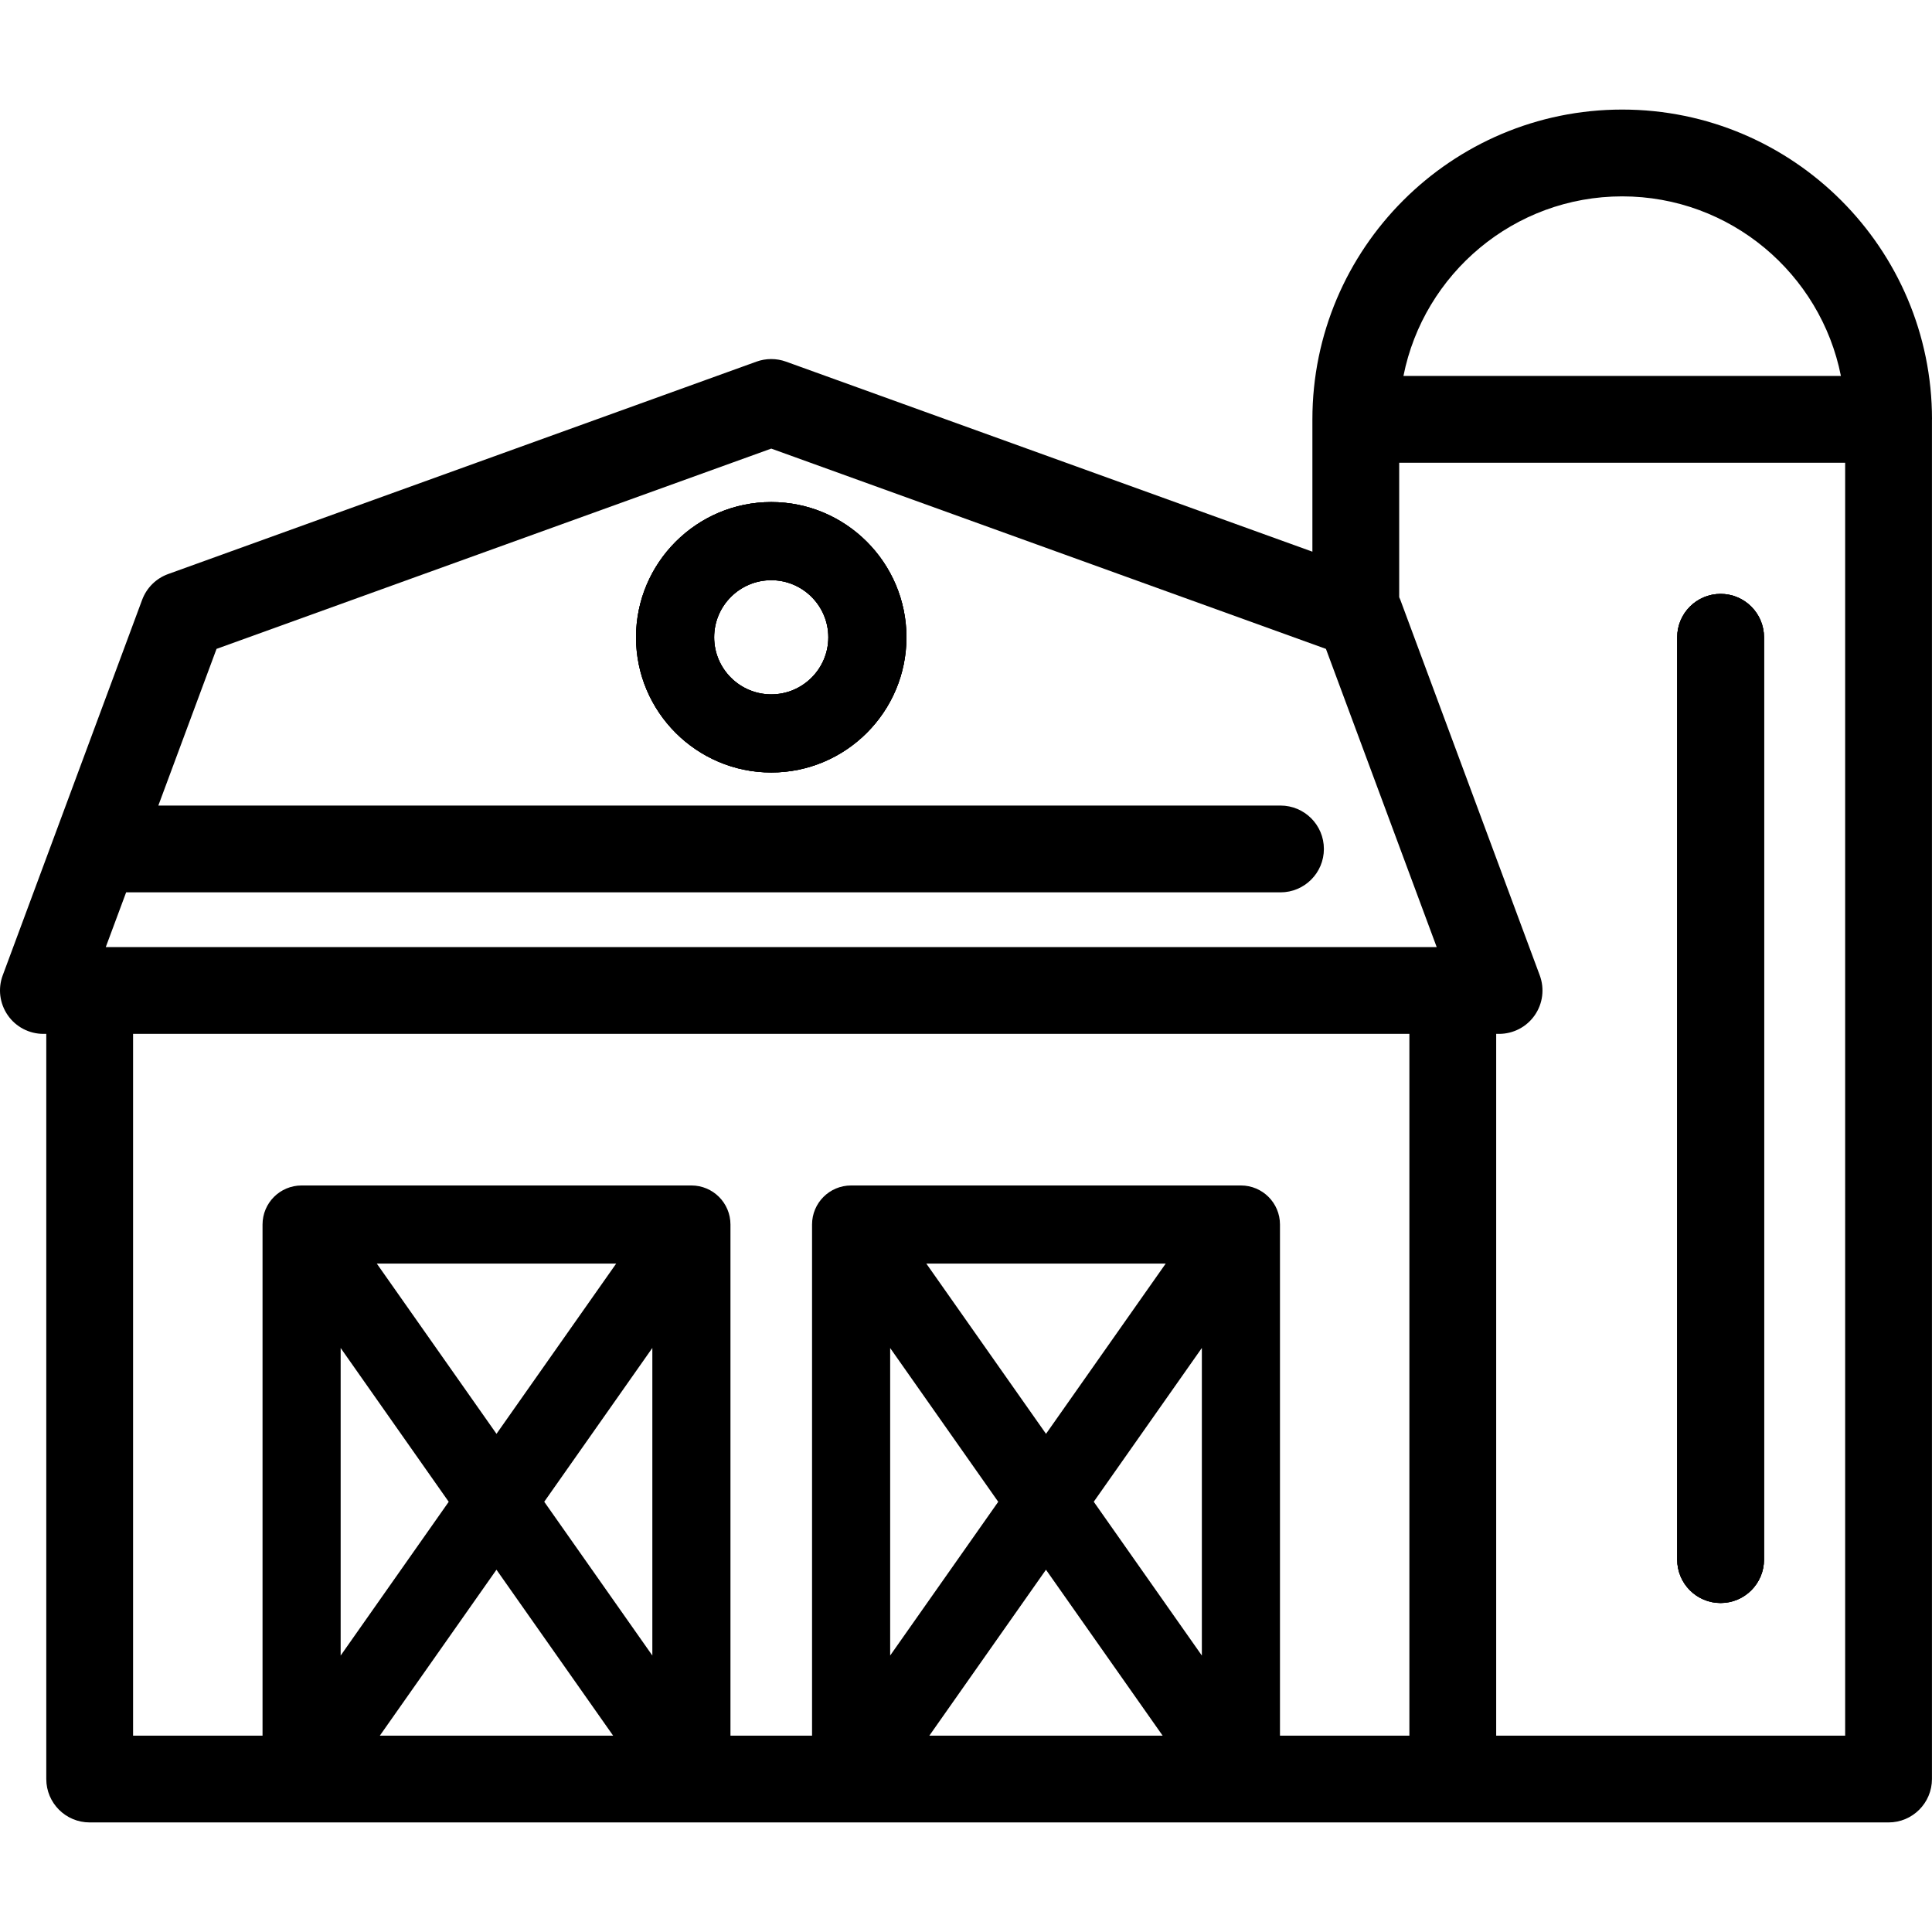 <?xml version="1.0" encoding="iso-8859-1"?>
<!-- Generator: Adobe Illustrator 19.0.0, SVG Export Plug-In . SVG Version: 6.00 Build 0)  -->
<svg version="1.1" id="Layer_1" xmlns="http://www.w3.org/2000/svg" xmlns:xlink="http://www.w3.org/1999/xlink" x="0px" y="0px"
	 viewBox="0 0 512 512" style="enable-background:new 0 0 512 512;" xml:space="preserve">
<g>
	<g>
		<g>
			<path d="M204.391,133.053c-19.759,0-35.837,16.079-35.837,35.838s16.079,35.826,35.837,35.826
				c19.759,0,35.826-16.067,35.826-35.826S224.15,133.053,204.391,133.053z M204.391,184.015c-8.35,0-15.135-6.786-15.135-15.124
				c0-8.35,6.786-15.135,15.135-15.135c8.338,0,15.124,6.786,15.124,15.135C219.515,177.229,212.729,184.015,204.391,184.015z"/>
			<path d="M455.978,157.389c-6.36,0-11.501,5.152-11.501,11.501v244.422c0,6.349,5.141,11.501,11.501,11.501
				c6.349,0,11.501-5.152,11.501-11.501V168.891C467.479,162.542,462.327,157.389,455.978,157.389z"/>
		</g>
	</g>
</g>
<g>
	<g>
		<path d="M455.978,157.389c-6.36,0-11.501,5.152-11.501,11.501v244.422c0,6.349,5.141,11.501,11.501,11.501
			c6.349,0,11.501-5.152,11.501-11.501V168.891C467.479,162.542,462.327,157.389,455.978,157.389z"/>
	</g>
</g>
<g>
	<g>
		<path d="M204.391,133.053c-19.759,0-35.837,16.079-35.837,35.838s16.079,35.826,35.837,35.826
			c19.759,0,35.826-16.067,35.826-35.826S224.15,133.053,204.391,133.053z M204.391,184.015c-8.35,0-15.135-6.786-15.135-15.124
			c0-8.35,6.786-15.135,15.135-15.135c8.338,0,15.124,6.786,15.124,15.135C219.515,177.229,212.729,184.015,204.391,184.015z"/>
	</g>
</g>
<g>
	<g>
		<g>
			<path d="M204.391,133.053c-19.759,0-35.837,16.079-35.837,35.838s16.079,35.826,35.837,35.826
				c19.759,0,35.826-16.067,35.826-35.826S224.15,133.053,204.391,133.053z M204.391,184.015c-8.35,0-15.135-6.786-15.135-15.124
				c0-8.35,6.786-15.135,15.135-15.135c8.338,0,15.124,6.786,15.124,15.135C219.515,177.229,212.729,184.015,204.391,184.015z"/>
			<path d="M429.905,29.037h-0.011c-45.268,0-82.095,36.827-82.095,82.095v35.067L208.29,95.835c-2.519-0.909-5.291-0.909-7.809,0
				L44.549,152.133c-3.186,1.15-5.693,3.646-6.878,6.82L0.718,258.484c-1.311,3.531-0.805,7.476,1.346,10.57
				c2.139,3.094,5.67,4.934,9.442,4.934h0.759v197.474c0,6.349,5.141,11.501,11.501,11.501h476.721
				c6.349,0,11.501-5.153,11.501-11.501v-360.33H512C512,65.864,475.174,29.037,429.905,29.037z M429.894,52.039
				c28.649,0,52.595,20.495,57.966,47.592H371.928C377.299,72.534,401.244,52.039,429.894,52.039z M118.915,397.993l-28.638,40.748
				v-81.508L118.915,397.993z M99.857,334.863h63.44l-31.72,45.119L99.857,334.863z M100.663,459.961l30.904-43.969l30.915,43.969
				H100.663z M172.878,438.73l-28.649-40.748l28.649-40.76V438.73z M264.542,397.993l-28.638,40.737v-81.485L264.542,397.993z
				 M245.485,334.863h63.44l-31.72,45.119L245.485,334.863z M246.29,459.961l30.904-43.969l30.915,43.969H246.29z M318.505,438.741
				l-28.649-40.76l28.649-40.76V438.741z M339.207,459.961V324.512c0-5.716-4.635-10.351-10.351-10.351H225.553
				c-5.728,0-10.351,4.635-10.351,10.351v135.449H193.58V324.512c0-5.716-4.635-10.351-10.351-10.351H79.926
				c-5.716,0-10.351,4.635-10.351,10.351v135.449H35.267V273.988h338.236v185.973H339.207z M28.033,250.986l5.394-14.503h305.918
				c6.349,0,11.501-5.153,11.501-11.501c0-6.36-5.153-11.501-11.501-11.501H41.961l15.423-41.519l147.007-53.078l146.996,53.078
				l29.351,79.024H28.033z M488.986,459.961h-92.48V273.988h0.771c3.761,0,7.292-1.84,9.442-4.934
				c2.151-3.094,2.645-7.039,1.334-10.57L371.1,158.954c-0.092-0.242-0.195-0.46-0.299-0.69v-35.63h118.185V459.961z"/>
			<path d="M455.978,424.814c6.349,0,11.501-5.152,11.501-11.501V168.891c0-0.397-0.02-0.789-0.059-1.175
				c-0.079-0.773-0.234-1.523-0.458-2.243c-0.336-1.08-0.827-2.092-1.448-3.01c-0.413-0.612-0.884-1.182-1.405-1.702
				c-0.26-0.26-0.533-0.508-0.817-0.742c-1.988-1.641-4.537-2.627-7.314-2.627c-6.36,0-11.501,5.152-11.501,11.501v244.422
				C444.477,419.661,449.618,424.814,455.978,424.814z"/>
		</g>
	</g>
</g>
<g>
</g>
<g>
</g>
<g>
</g>
<g>
</g>
<g>
</g>
<g>
</g>
<g>
</g>
<g>
</g>
<g>
</g>
<g>
</g>
<g>
</g>
<g>
</g>
<g>
</g>
<g>
</g>
<g>
</g>
</svg>
